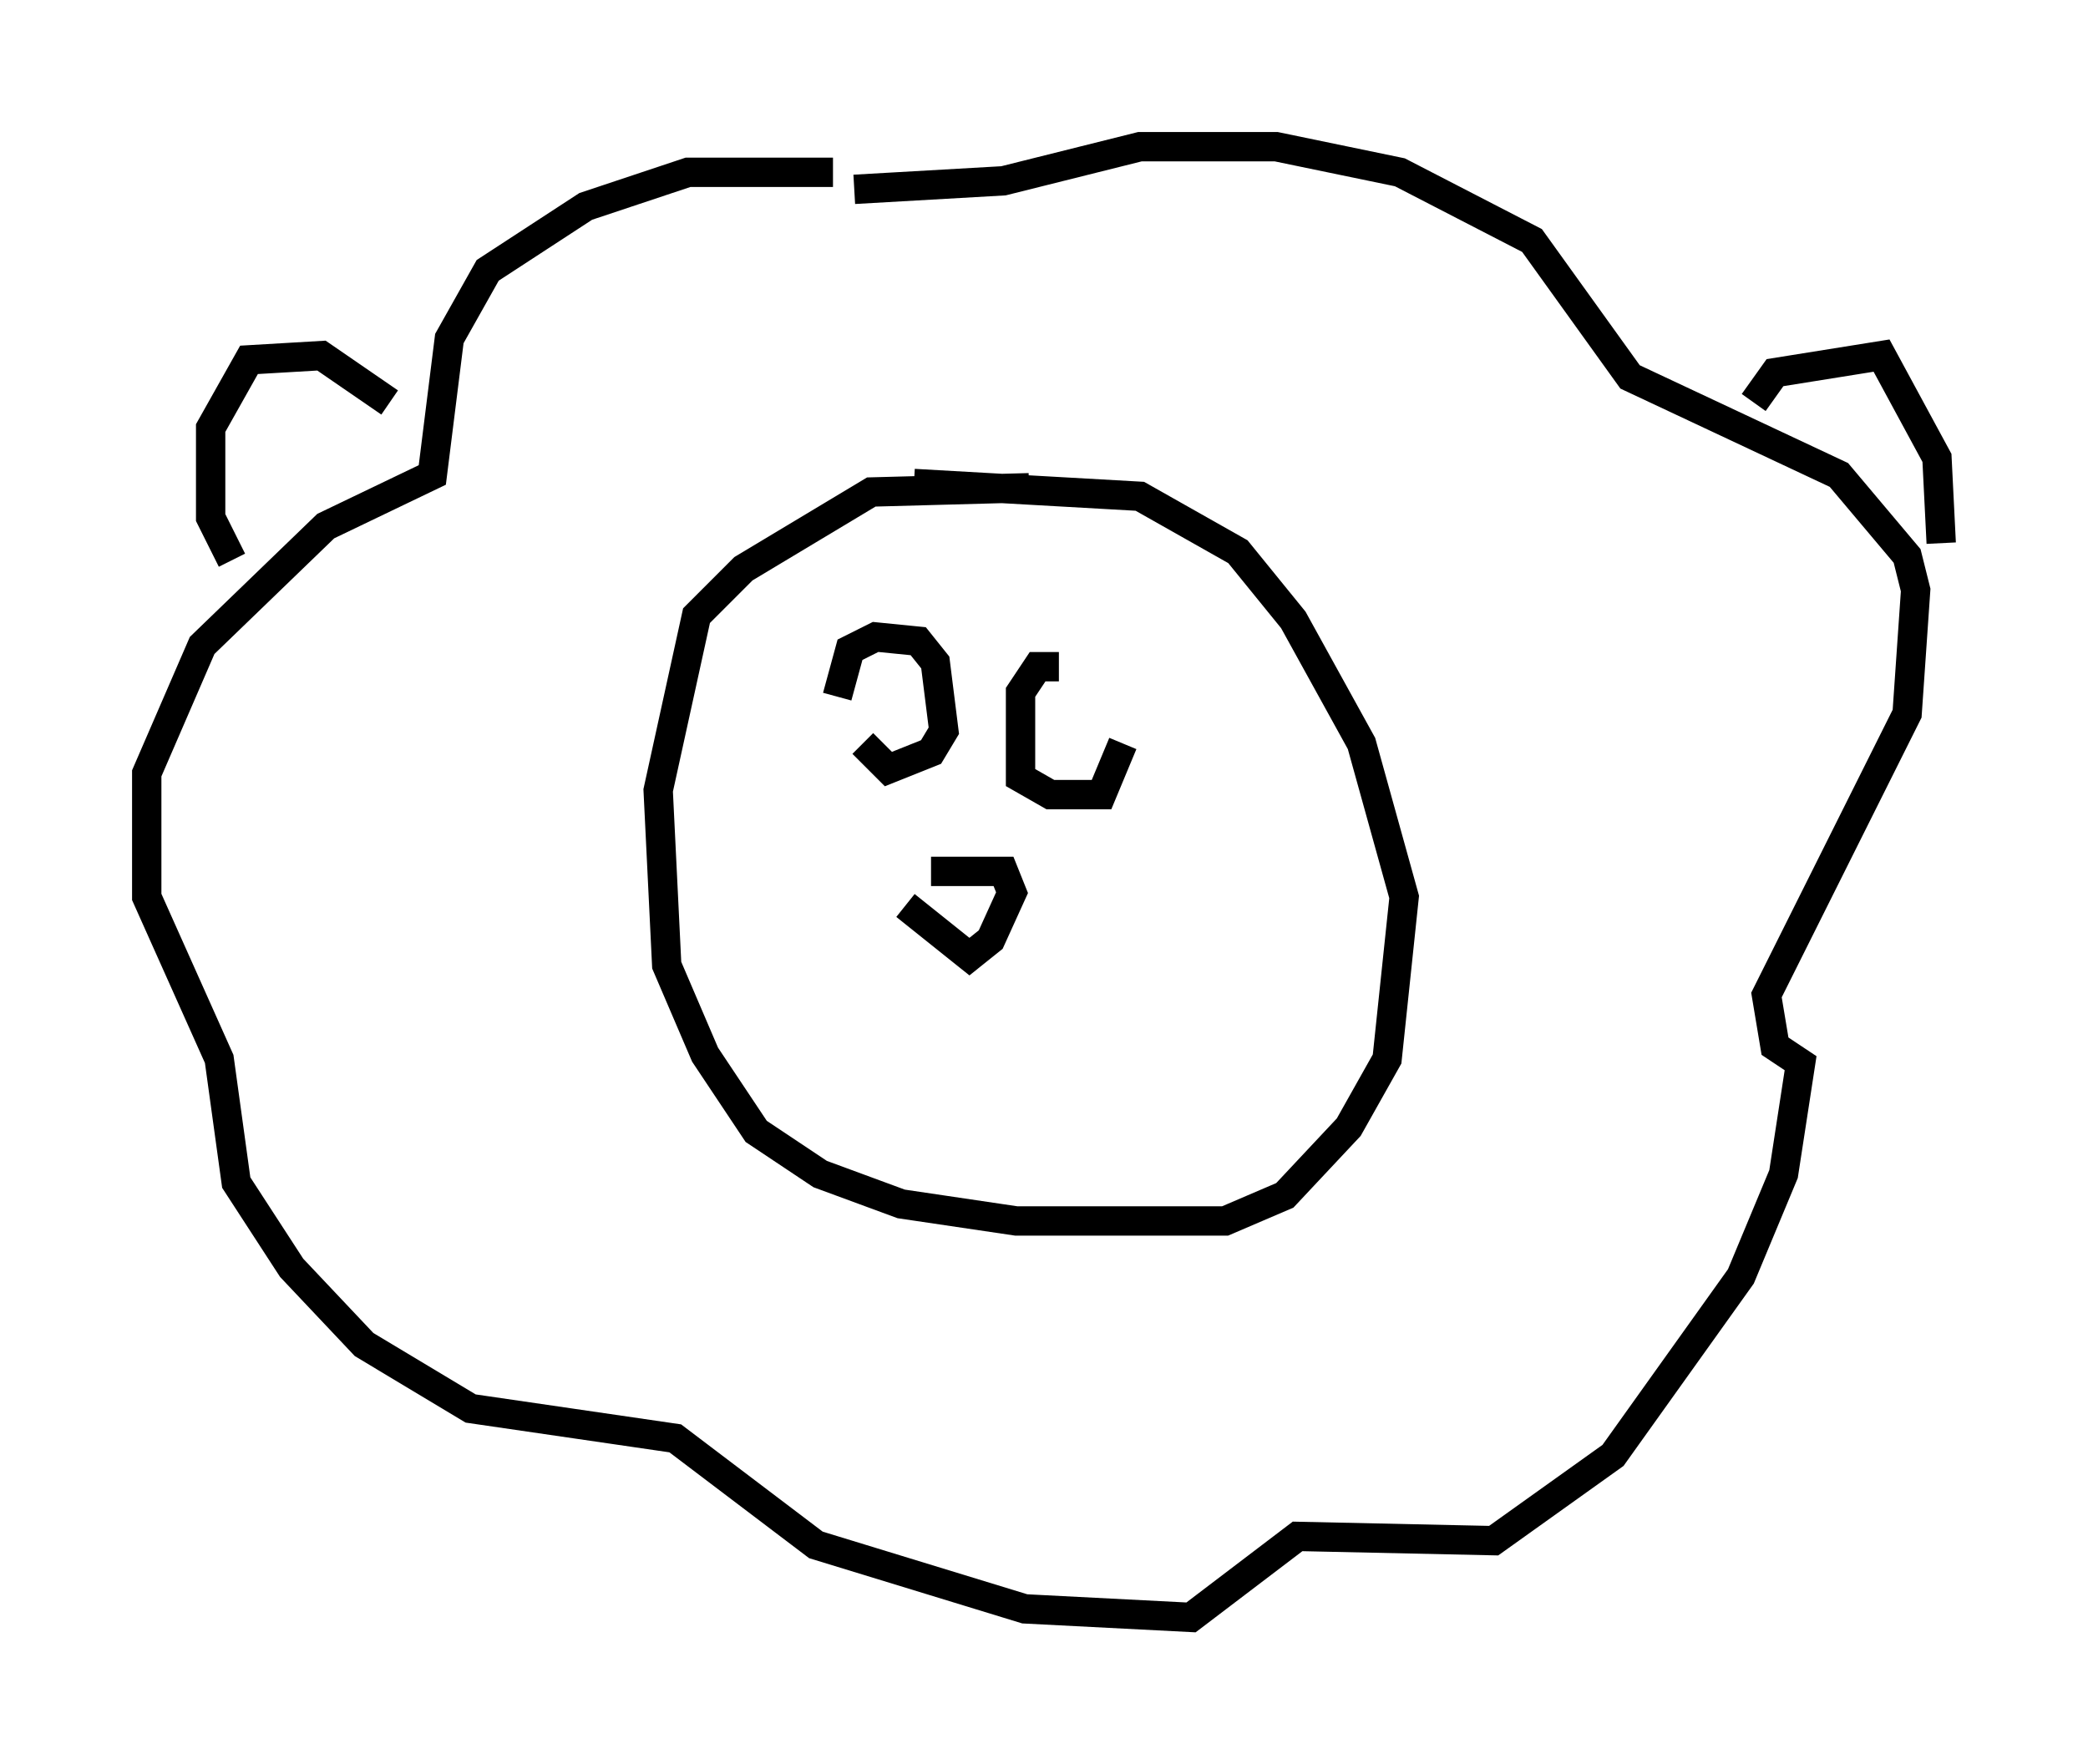 <?xml version="1.0" encoding="utf-8" ?>
<svg baseProfile="full" height="60.112" version="1.1" width="71.151" xmlns="http://www.w3.org/2000/svg" xmlns:ev="http://www.w3.org/2001/xml-events" xmlns:xlink="http://www.w3.org/1999/xlink"><defs /><rect fill="white" height="60.112" width="71.151" x="0" y="0" /><path d="M31.29, 6.888 m-2.905, -1.017 l-4.939, 0.0 -3.486, 1.162 l-3.341, 2.179 -1.307, 2.324 l-0.581, 4.648 -3.631, 1.743 l-4.212, 4.067 -1.888, 4.358 l0.0, 4.212 2.469, 5.52 l0.581, 4.212 1.888, 2.905 l2.469, 2.615 3.631, 2.179 l6.972, 1.017 4.793, 3.631 l7.117, 2.179 5.665, 0.291 l3.631, -2.76 6.682, 0.145 l4.067, -2.905 4.358, -6.101 l1.453, -3.486 0.581, -3.777 l-0.872, -0.581 -0.291, -1.743 l4.793, -9.587 0.291, -4.212 l-0.291, -1.162 -2.324, -2.76 l-7.117, -3.341 -3.341, -4.648 l-4.503, -2.324 -4.212, -0.872 l-4.648, 0.0 -4.648, 1.162 l-5.084, 0.291 m-15.832, 7.263 l-2.324, -1.598 -2.469, 0.145 l-1.307, 2.324 0.0, 3.05 l0.726, 1.453 m51.855, -5.374 l0.726, -1.017 3.631, -0.581 l1.888, 3.486 0.145, 2.905 m-31.084, -1.888 l-5.374, 0.145 -4.358, 2.615 l-1.598, 1.598 -1.307, 5.955 l0.291, 5.955 1.307, 3.05 l1.743, 2.615 2.179, 1.453 l2.76, 1.017 3.922, 0.581 l7.117, 0.0 2.034, -0.872 l2.179, -2.324 1.307, -2.324 l0.581, -5.52 -1.453, -5.229 l-2.324, -4.212 -1.888, -2.324 l-3.341, -1.888 -7.698, -0.436 m-2.615, 7.263 l0.436, -1.598 0.872, -0.436 l1.453, 0.145 0.581, 0.726 l0.291, 2.324 -0.436, 0.726 l-1.453, 0.581 -0.872, -0.872 m6.682, -2.615 l-0.726, 0.0 -0.581, 0.872 l0.0, 2.905 1.017, 0.581 l1.743, 0.0 0.726, -1.743 m-6.536, 4.358 l2.469, 0.0 0.291, 0.726 l-0.726, 1.598 -0.726, 0.581 l-2.179, -1.743 " fill="none" stroke="black" stroke-width="1" /></svg>